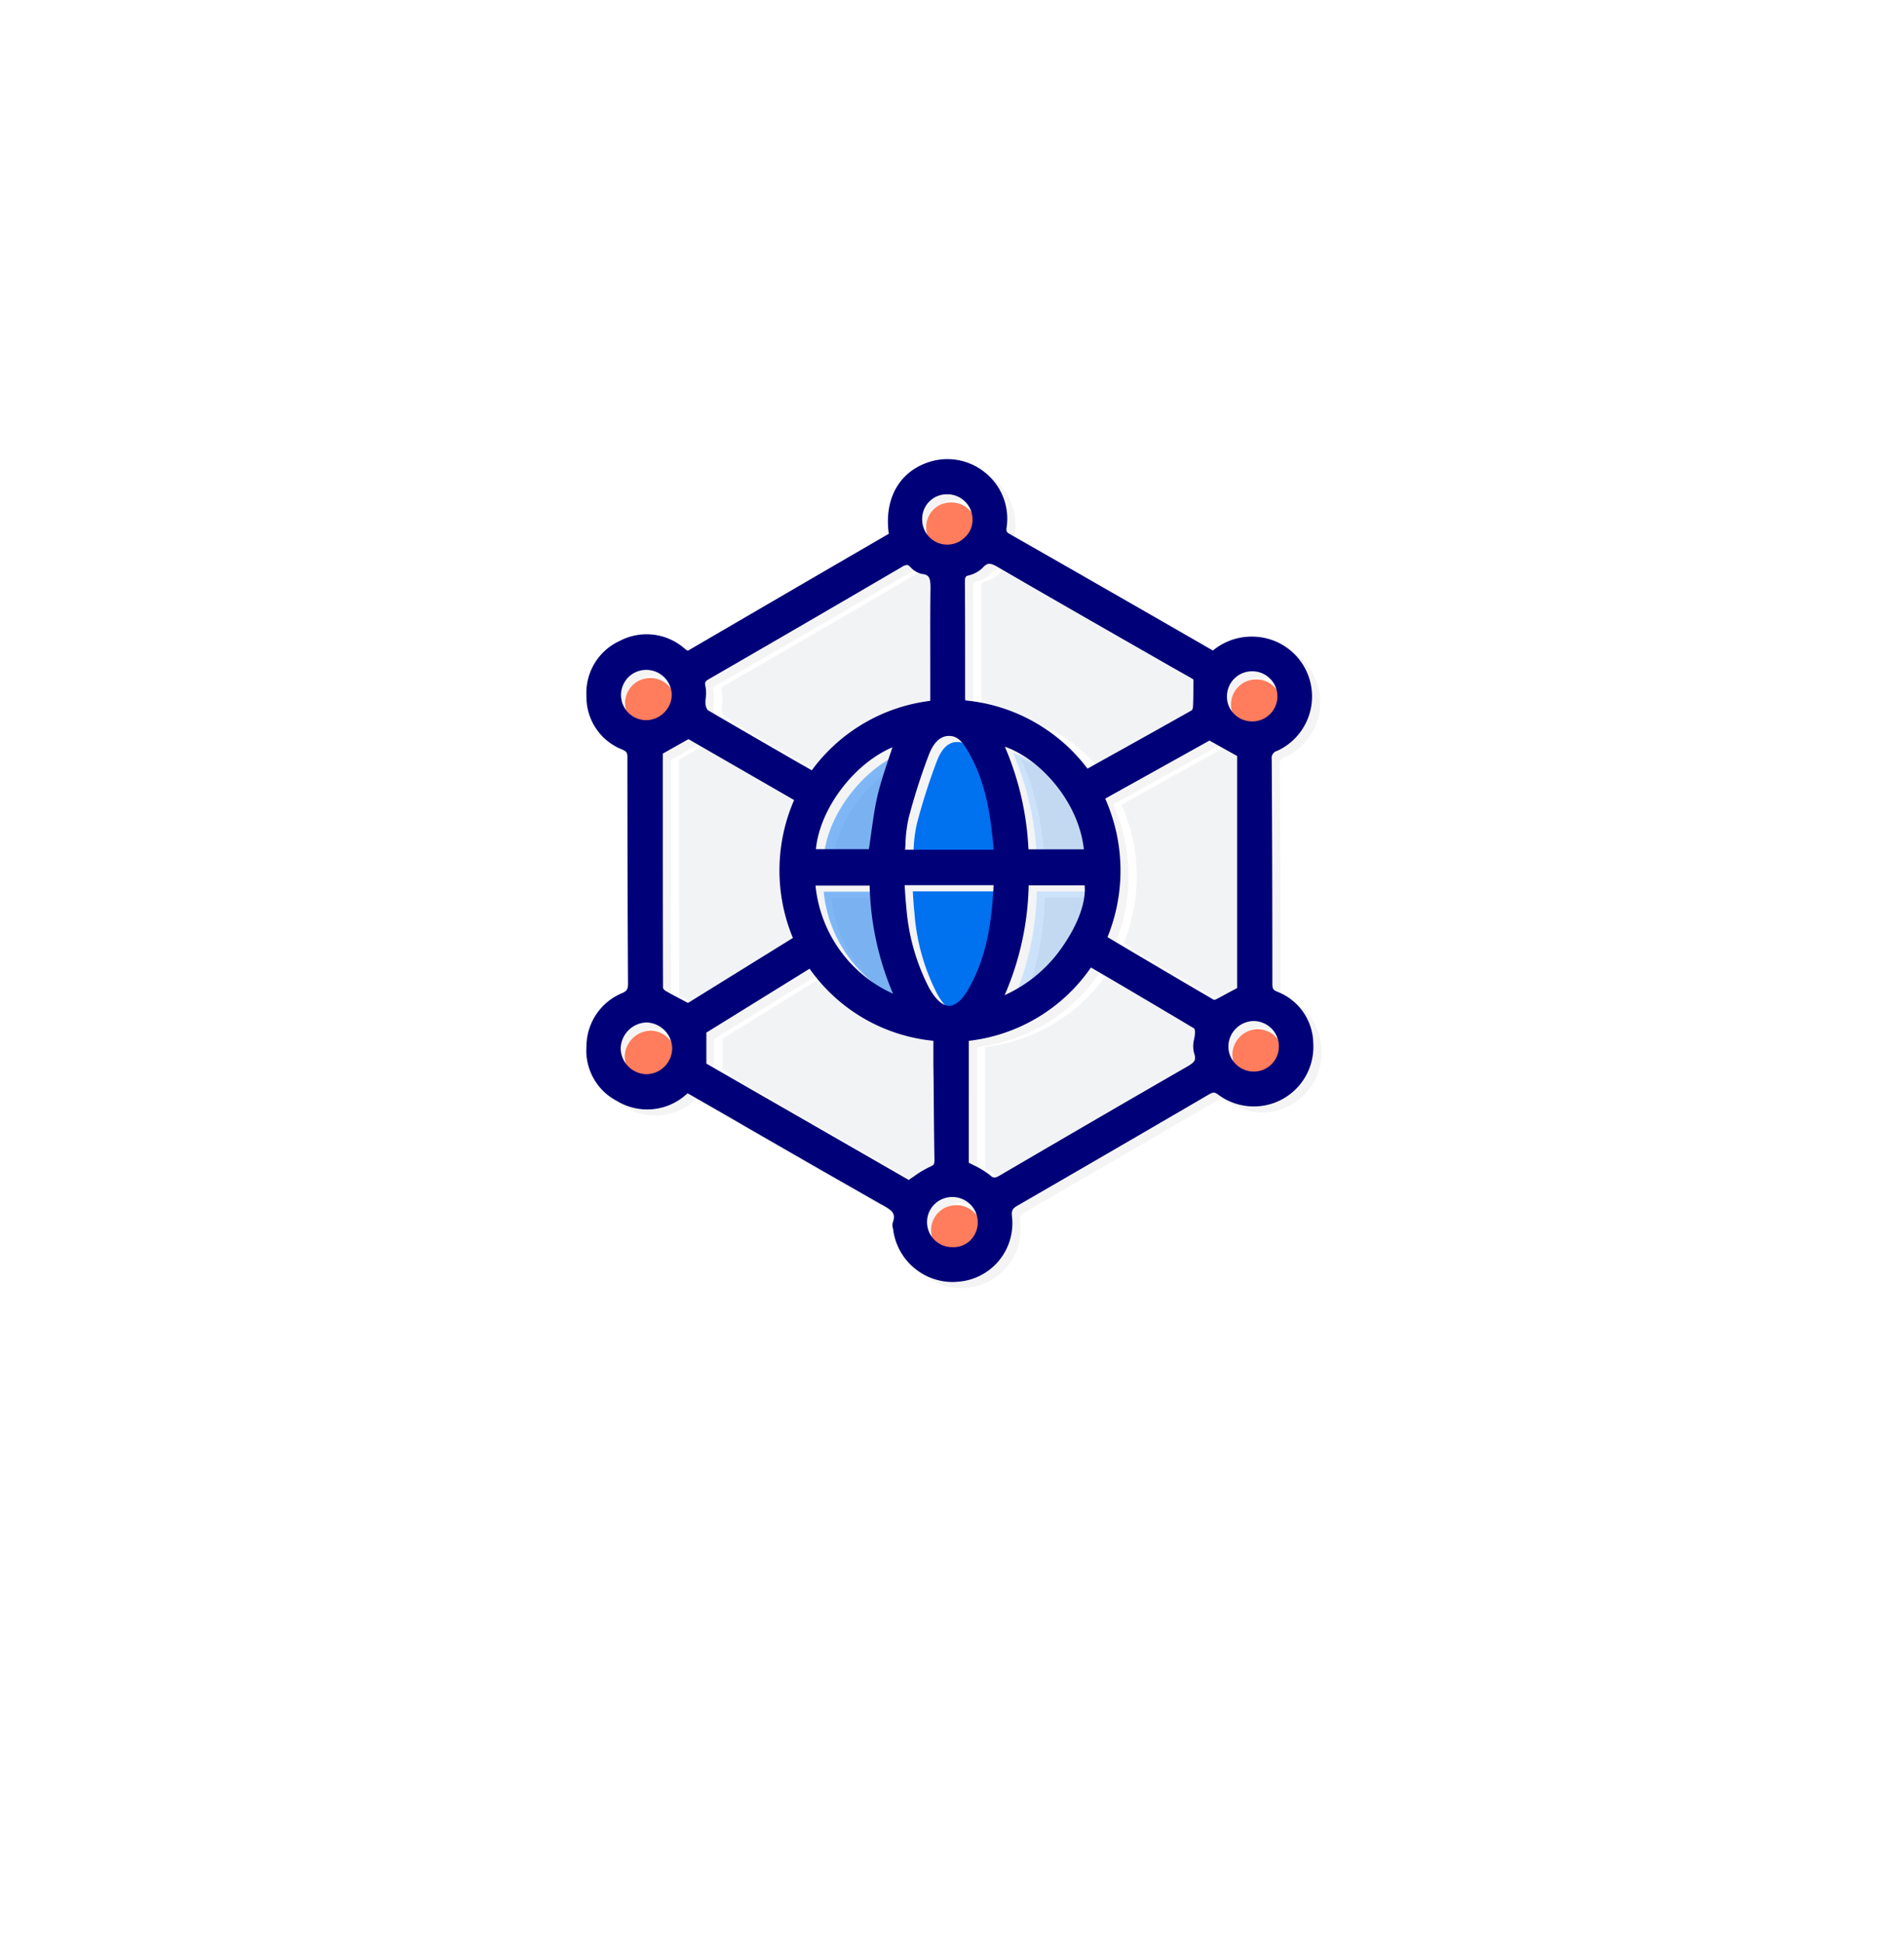 <svg xmlns="http://www.w3.org/2000/svg" xmlns:xlink="http://www.w3.org/1999/xlink" viewBox="538 3852 224.044 228.522"><defs><style>.a{fill:#fff;}.b{fill:#f4f4f4;}.c,.d,.e{fill:#0071ef;}.c{opacity:0.2;}.e{opacity:0.5;}.f{fill:#f2f3f4;}.g{fill:#ff7c5c;}.h{fill:#000078;}.i{filter:url(#a);}</style><filter id="a" x="538" y="3852" width="224.044" height="228.522" filterUnits="userSpaceOnUse"><feOffset dy="10" input="SourceAlpha"/><feGaussianBlur stdDeviation="5" result="b"/><feFlood flood-opacity="0.129"/><feComposite operator="in" in2="b"/><feComposite in="SourceGraphic"/></filter></defs><g class="i" transform="matrix(1, 0, 0, 1, 0, 0)"><rect class="a" width="194.044" height="198.522" rx="25" transform="translate(553 3857)"/></g><g transform="translate(607 3906)"><path class="b" d="M89.6,71.654a6.619,6.619,0,0,0-4.24-6.085c-.5-.216-.575-.359-.575-.958,0-9.391-.024-18.015-.072-26.352a.889.889,0,0,1,.671-1.03,7.037,7.037,0,0,0-2.348-13.392,7.169,7.169,0,0,0-5.246,1.605l-4.576-2.635c-6.349-3.641-12.889-7.4-19.333-11.068-.383-.216-.431-.335-.359-.815a6.95,6.95,0,0,0-2.348-6.253A7.025,7.025,0,0,0,44.586,3.21c-3.641,1.078-5.51,4.312-4.935,8.5l-4.5,2.611C28.918,17.944,22.5,21.681,16.173,25.37c-.192.12-.192.12-.5-.12-.048-.048-.1-.072-.144-.12a6.788,6.788,0,0,0-7.5-.838,6.729,6.729,0,0,0-3.953,6.564,6.613,6.613,0,0,0,4.216,6.229c.527.24.6.383.6.934,0,9.08.024,18.015.072,26.592,0,.671-.12.862-.695,1.126A6.8,6.8,0,0,0,4.075,71.99a6.672,6.672,0,0,0,3.57,6.42,6.861,6.861,0,0,0,8.313-.886h.024c.264.144.527.287.767.431,2.012,1.15,4.025,2.3,6.037,3.474,5.151,2.971,10.493,6.037,15.763,9.032a1.981,1.981,0,0,0,.311.168c1.15.647,1.653.982,1.27,2.06a1.059,1.059,0,0,0,0,.671c0,.024.024.072.024.1a7.077,7.077,0,0,0,7.019,6.253c.264,0,.527-.024.791-.048a6.894,6.894,0,0,0,6.181-7.69c-.072-.719.1-.934.695-1.27,6.756-3.9,14.11-8.169,22.447-13.032.527-.311.695-.311,1.126,0A7.007,7.007,0,0,0,89.6,71.654ZM82.413,27.91h.048a2.846,2.846,0,0,1,2.779,2.084,2.838,2.838,0,0,0-2.3-1.126h-.048a2.93,2.93,0,0,0-2.971,2.923,2.507,2.507,0,0,0,.12.862,3.07,3.07,0,0,1-.6-1.821A2.929,2.929,0,0,1,82.413,27.91ZM42.477,53.783c0,.144.024.287.024.431.048.719.1,1.413.168,2.108A25.141,25.141,0,0,0,45.376,65.9a6.725,6.725,0,0,0,.862,1.222,4.231,4.231,0,0,1-1.821-1.94A24.606,24.606,0,0,1,41.711,55.6c-.072-.671-.12-1.366-.168-2.108,0-.144-.024-.287-.024-.431H51.988c-.024.24-.024.479-.048.719ZM39.794,37.66c-.072.216-.144.407-.216.623A16.2,16.2,0,0,0,32.152,48.8H31.1c.407-4.743,4.432-10.038,8.984-11.978C39.986,37.109,39.89,37.4,39.794,37.66Zm7.93-1.461c-1.03-.024-1.845.719-2.42,2.2a68.567,68.567,0,0,0-2.372,7.4,15.944,15.944,0,0,0-.383,2.947v.12H41.543c.024-.287.048-.575.048-.838a16.218,16.218,0,0,1,.383-2.947,72.159,72.159,0,0,1,2.372-7.4c.575-1.485,1.389-2.228,2.42-2.2a1.9,1.9,0,0,1,1.509.815A1.887,1.887,0,0,0,47.724,36.2ZM37.4,53.088c.024.24.024.479.048.719H31.96a15.594,15.594,0,0,0,5.821,10.733A15.858,15.858,0,0,1,31,53.088Zm7.522,18.255v.407a21.353,21.353,0,0,1-4.24-1.318A21.093,21.093,0,0,0,44.921,71.343Zm12.05-22.519h-.886A34.441,34.441,0,0,0,53.306,36.75,12.6,12.6,0,0,1,56.9,38.834a11.539,11.539,0,0,0-2.635-1.366A33.184,33.184,0,0,1,56.971,48.824Zm-.862,4.24H62.7c.024.24.024.479.024.719H57.067a36.354,36.354,0,0,1-2.18,11.427,9.773,9.773,0,0,1-1.605.767A34.43,34.43,0,0,0,56.109,53.064Zm6.923-13.727a20.673,20.673,0,0,0-8.073-6.4,20.119,20.119,0,0,1,8.984,5.893ZM52.515,15.62l.647.359a1.49,1.49,0,0,0-.527.407,3.462,3.462,0,0,1-1.653.91c-.359.1-.455.144-.455.815.024,3.066.024,6.181.024,9.175v4.288c-.623-.12-1.246-.216-1.893-.287a3.538,3.538,0,0,1-.024-.5V26.568c0-3.019,0-6.109-.024-9.175,0-.671.1-.719.455-.815a3.462,3.462,0,0,0,1.653-.91C51.246,15.093,51.581,15.093,52.515,15.62ZM46.526,7.067a3.019,3.019,0,0,1,2.9,2.156,3.029,3.029,0,0,0-2.42-1.2A2.871,2.871,0,0,0,44.083,11a3.222,3.222,0,0,0,.12.838,2.947,2.947,0,0,1-.6-1.8A2.857,2.857,0,0,1,46.526,7.067ZM18.545,28.724c7.642-4.408,15.26-8.84,22.639-13.152a1.307,1.307,0,0,1,.6-.24c.168,0,.264.1.431.264a2.669,2.669,0,0,0,.934.671c-.024,0-.024.024-.048.024-7.4,4.336-15.021,8.768-22.639,13.152-.527.287-.575.431-.455.934a3.492,3.492,0,0,1,.024,1.318,4.283,4.283,0,0,0-.024.767,1.118,1.118,0,0,0,.24.647c3.354,1.988,6.684,3.9,10.206,5.917l.335.192c-.072.1-.144.168-.216.264l-2.06-1.174c-3.522-2.036-6.852-3.953-10.206-5.917a1.577,1.577,0,0,1-.24-.647,4.166,4.166,0,0,1,.024-.767,4.066,4.066,0,0,0-.024-1.318C17.946,29.155,18.018,29.012,18.545,28.724Zm-10.4,1.964a2.9,2.9,0,0,1,2.923-2.971h.024a2.989,2.989,0,0,1,2.875,2.156,3.017,3.017,0,0,0-2.4-1.2h-.024a2.936,2.936,0,0,0-2.084.862,2.97,2.97,0,0,0-.838,2.108,3.012,3.012,0,0,0,.12.791A2.86,2.86,0,0,1,8.148,30.689Zm2.995,38.5h.024a3.147,3.147,0,0,1,2.875,2.252,3.081,3.081,0,0,0-2.4-1.294h-.024a3.136,3.136,0,0,0-3.042,3.09A2.7,2.7,0,0,0,8.7,74a3.005,3.005,0,0,1-.6-1.725A3.136,3.136,0,0,1,11.142,69.187Zm4.288-2.611c-.719-.383-1.389-.719-2.036-1.1a.8.8,0,0,1-.311-.335c-.024-8.121-.024-16.362-.024-24.316V37.588l3.019-1.7,1.581.91-2.683,1.509v3.234c0,7.954,0,16.195.024,24.316a.8.8,0,0,0,.311.335c.311.192.623.359.958.551l-.24.144C15.814,66.791,15.622,66.671,15.43,66.576Zm2.707,7.474V70.409l12.194-7.546c.335.455.671.862,1.006,1.27l-11.308,7v3.641L42.238,87.514a3.506,3.506,0,0,1-.311.216ZM47.149,89.718H47.2A2.9,2.9,0,0,1,50,91.8a2.85,2.85,0,0,0-2.324-1.126h-.048A3,3,0,0,0,44.634,93.6a3.036,3.036,0,0,0,.1.815,2.808,2.808,0,0,1-.575-1.773A3.013,3.013,0,0,1,47.149,89.718Zm4.408-2.539a9.5,9.5,0,0,0-1.893-1.15l-.575-.287v-14.4a20.228,20.228,0,0,0,14.35-8.624l1.7,1.006a20.337,20.337,0,0,1-14.134,8.337v14.4l.575.287c.359.192.719.359,1.054.551A.743.743,0,0,1,51.557,87.178ZM77.909,66.5c-3.617-2.108-7.307-4.288-10.876-6.4l-1.653-.982a20.789,20.789,0,0,0-.287-16.291l12.266-6.828,1.605.886-11.954,6.66A20.791,20.791,0,0,1,67.3,59.844l1.653.982c3.09,1.821,6.253,3.689,9.391,5.534-.048.024-.072.048-.12.072A.827.827,0,0,1,77.909,66.5Zm2.611,3.378a3.008,3.008,0,0,1,2.06-.862h.048a2.96,2.96,0,0,1,2.8,2.156,2.915,2.915,0,0,0-2.324-1.2H83.06A3.008,3.008,0,0,0,81,70.84a3.053,3.053,0,0,0-.934,2.084,2.317,2.317,0,0,0,.12.815,2.982,2.982,0,0,1-.6-1.773A3.149,3.149,0,0,1,80.521,69.882Z" transform="translate(-3.109 -2.211)"/><path class="c" d="M209.5,225.113a33.972,33.972,0,0,0,2.827-12.913h6.588c.168,1.845-.695,4.36-2.372,6.852A16.468,16.468,0,0,1,209.5,225.113Z" transform="translate(-159.327 -161.347)"/><path class="d" d="M170.869,212.124c-.216,4.192-.791,8.529-3.066,12.362-.479.815-1.27,1.8-2.156,1.8h-.024c-.767,0-1.581-.743-2.324-2.06a24.605,24.605,0,0,1-2.707-9.583c-.072-.671-.12-1.366-.168-2.108,0-.144-.024-.287-.024-.431h10.469Z" transform="translate(-121.99 -161.271)"/><path class="d" d="M170.662,152.19H160.6c.024-.288.048-.575.048-.838a16.219,16.219,0,0,1,.383-2.947A72.154,72.154,0,0,1,163.4,141c.575-1.485,1.389-2.228,2.42-2.2,1.1.024,1.7.934,2.42,2.228,1.773,3.234,2.4,6.684,2.779,11.14A2.068,2.068,0,0,1,170.662,152.19Z" transform="translate(-122.142 -105.53)"/><path class="c" d="M212.379,156.174A34.44,34.44,0,0,0,209.6,144.1c4.192,1.461,8.7,6.516,9.3,12.074Z" transform="translate(-159.403 -109.562)"/><path class="e" d="M125.808,144.4c-.1.287-.192.575-.287.839-.5,1.533-1.054,3.09-1.437,4.7-.383,1.581-.575,3.138-.815,4.791-.072.551-.144,1.1-.24,1.653H116.8C117.255,151.635,121.256,146.34,125.808,144.4Z" transform="translate(-88.835 -109.79)"/><path class="e" d="M122.972,212.3a34.267,34.267,0,0,0,2.755,12.721A15.647,15.647,0,0,1,116.6,212.3Z" transform="translate(-88.683 -161.423)"/><path class="f" d="M262.9,147.928l12.266-6.828,3.258,1.821v27.287c-.144.072-.287.168-.455.24-.671.359-1.318.719-1.964,1.054a1.1,1.1,0,0,1-.311.1c-3.617-2.108-7.307-4.288-10.876-6.4l-1.653-.982A20.788,20.788,0,0,0,262.9,147.928Z" transform="translate(-199.934 -107.28)"/><path class="f" d="M220.831,71.217a.9.9,0,0,1-.12.335c-3.474,1.964-7.043,3.953-10.493,5.869l-1.8,1.006A20.369,20.369,0,0,0,194.048,70.4a3.54,3.54,0,0,1-.024-.5V65.683c0-3.019,0-6.109-.024-9.175,0-.671.1-.719.455-.815a3.462,3.462,0,0,0,1.653-.91c.527-.575.862-.6,1.8-.048,5.558,3.234,11.212,6.468,16.7,9.607,1.845,1.054,3.665,2.108,5.51,3.138.287.168.551.311.767.455v.719C220.879,69.54,220.879,70.378,220.831,71.217Z" transform="translate(-147.54 -41.302)"/><path class="f" d="M92.9,57.751c-.048,3.282-.024,6.468-.024,9.87v3.258a20.383,20.383,0,0,0-13.943,8.169l-2.06-1.174c-3.522-2.036-6.852-3.953-10.206-5.917a1.577,1.577,0,0,1-.24-.647,4.167,4.167,0,0,1,.024-.767,4.066,4.066,0,0,0-.024-1.318c-.12-.5-.072-.647.455-.934,7.642-4.408,15.26-8.84,22.639-13.152a1.307,1.307,0,0,1,.6-.24c.168,0,.264.1.431.264a2.569,2.569,0,0,0,1.342.791C92.78,56.05,92.9,56.433,92.9,57.751Z" transform="translate(-50.488 -41.731)"/><path class="f" d="M66.8,260.646,78.994,253.1a20.208,20.208,0,0,0,14.566,8.481v2.875l.024,1.8c.024,3.066.048,6.2.1,9.319,0,.5-.048.6-.455.791a11.436,11.436,0,0,0-2.012,1.2c-.192.12-.359.24-.551.383L66.848,264.264v-3.617Z" transform="translate(-50.813 -192.449)"/><path class="f" d="M195.924,261.124a20.228,20.228,0,0,0,14.35-8.624L212,253.506c3.426,2.012,7,4.121,10.445,6.181a1.259,1.259,0,0,1,.072.479,4.471,4.471,0,0,1-.1.767,3.222,3.222,0,0,0,0,1.653c.287.839.048,1.078-.958,1.653-7.043,4.049-14.206,8.217-21.944,12.745-.551.311-.719.311-1.15-.072a9.5,9.5,0,0,0-1.893-1.15l-.575-.288v-14.35Z" transform="translate(-148.985 -191.993)"/><path class="f" d="M45.6,145.335V142.1l3.019-1.7,12.433,7.163a20.719,20.719,0,0,0-.144,16.219l-12.338,7.642c-.216-.1-.407-.216-.6-.311-.719-.383-1.389-.719-2.036-1.1a.8.8,0,0,1-.311-.335C45.6,161.53,45.6,153.313,45.6,145.335Z" transform="translate(-34.692 -106.748)"/><path class="g" d="M316.7,111.023a2.945,2.945,0,0,1,2.971-2.923h.048a2.947,2.947,0,1,1-.1,5.893,2.959,2.959,0,0,1-2.084-.886A2.835,2.835,0,0,1,316.7,111.023Z" transform="translate(-240.845 -82.186)"/><path class="g" d="M318.306,280.662a3.008,3.008,0,0,1,2.06-.862h.048a2.986,2.986,0,0,1,2.923,3.019,2.95,2.95,0,0,1-2.995,2.923,2.981,2.981,0,0,1-2.108-.91,2.894,2.894,0,0,1-.839-2.084A3.012,3.012,0,0,1,318.306,280.662Z" transform="translate(-241.374 -212.752)"/><path class="g" d="M172.079,26.207A2.947,2.947,0,0,1,167,24.171a2.886,2.886,0,0,1,2.923-2.971,2.95,2.95,0,0,1,2.995,2.923A2.729,2.729,0,0,1,172.079,26.207Z" transform="translate(-127.008 -16.104)"/><path class="g" d="M172.547,366.2h.048a2.982,2.982,0,0,1,2.06,5.079,2.815,2.815,0,0,1-2.108.815,2.947,2.947,0,1,1,0-5.893Z" transform="translate(-128.986 -278.454)"/><path class="g" d="M21.942,280.5h.024a3.12,3.12,0,0,1,2.995,2.947,3.068,3.068,0,0,1-3.066,3.138h0A3.093,3.093,0,0,1,18.9,283.59a3.136,3.136,0,0,1,3.042-3.09Z" transform="translate(-14.388 -213.285)"/><path class="g" d="M24.255,112.407a2.956,2.956,0,1,1-2.132-5.007h.024a3,3,0,0,1,2.995,2.923A2.943,2.943,0,0,1,24.255,112.407Z" transform="translate(-14.616 -81.654)"/><path class="h" d="M85.6,68.654a6.619,6.619,0,0,0-4.24-6.085c-.5-.216-.575-.359-.575-.958,0-9.391-.024-18.015-.072-26.352a.889.889,0,0,1,.671-1.03,7.037,7.037,0,0,0-2.348-13.392,7.169,7.169,0,0,0-5.247,1.605l-4.576-2.635c-6.349-3.641-12.889-7.4-19.333-11.068-.383-.216-.431-.335-.359-.815a6.95,6.95,0,0,0-2.348-6.253A7.025,7.025,0,0,0,40.586.21c-3.641,1.078-5.51,4.312-4.935,8.5l-4.5,2.611C24.918,14.944,18.5,18.681,12.173,22.37c-.192.12-.192.12-.5-.12-.048-.048-.1-.072-.144-.12a6.788,6.788,0,0,0-7.5-.838A6.729,6.729,0,0,0,.075,27.856a6.613,6.613,0,0,0,4.216,6.229c.527.24.6.383.6.934,0,9.08.024,18.015.072,26.592,0,.671-.12.862-.695,1.126A6.8,6.8,0,0,0,.075,68.99a6.672,6.672,0,0,0,3.57,6.42,6.861,6.861,0,0,0,8.313-.886h.024c.264.144.527.287.767.431,2.012,1.15,4.025,2.3,6.037,3.474,5.151,2.971,10.493,6.037,15.763,9.032a1.982,1.982,0,0,0,.311.168c1.15.647,1.653.982,1.27,2.06a1.059,1.059,0,0,0,0,.671c0,.024.024.072.024.1a7.077,7.077,0,0,0,7.019,6.253c.264,0,.527-.024.791-.048a6.894,6.894,0,0,0,6.181-7.69c-.072-.719.1-.934.695-1.27,6.756-3.9,14.11-8.169,22.447-13.032.527-.311.695-.311,1.126,0A7.007,7.007,0,0,0,85.6,68.654ZM75.443,27.808a2.945,2.945,0,0,1,2.971-2.923h.048a2.947,2.947,0,1,1-.1,5.893,2.959,2.959,0,0,1-2.084-.886A2.835,2.835,0,0,1,75.443,27.808Zm1.078,39.073a3.008,3.008,0,0,1,2.06-.862h.048a2.986,2.986,0,0,1,2.923,3.019,2.95,2.95,0,0,1-2.995,2.923,2.981,2.981,0,0,1-2.108-.91,2.894,2.894,0,0,1-.838-2.084A3.012,3.012,0,0,1,76.521,66.882Zm-15.4-27.023,12.266-6.828,3.258,1.821V62.138c-.144.072-.287.168-.455.24-.671.359-1.318.719-1.964,1.054a1.1,1.1,0,0,1-.311.1c-3.617-2.108-7.307-4.288-10.876-6.4l-1.653-.982A20.788,20.788,0,0,0,61.116,39.859ZM49.282,62.977a33.972,33.972,0,0,0,2.827-12.913H58.7c.168,1.845-.695,4.36-2.372,6.852A16.468,16.468,0,0,1,49.282,62.977ZM47.988,50.064c-.216,4.192-.791,8.529-3.066,12.362-.479.815-1.27,1.8-2.156,1.8h-.024c-.767,0-1.581-.743-2.324-2.06a24.606,24.606,0,0,1-2.707-9.583c-.072-.671-.12-1.366-.168-2.108,0-.144-.024-.287-.024-.431H47.988Zm-.359-4.192H37.567c.024-.287.048-.575.048-.838A16.219,16.219,0,0,1,38,42.086a72.158,72.158,0,0,1,2.372-7.4c.575-1.485,1.389-2.228,2.42-2.2,1.1.024,1.7.934,2.42,2.228,1.773,3.234,2.4,6.684,2.779,11.14A2.069,2.069,0,0,1,47.629,45.872Zm4.456-.048A34.44,34.44,0,0,0,49.306,33.75c4.192,1.461,8.7,6.516,9.3,12.074Zm-16-12c-.1.287-.192.575-.287.838-.5,1.533-1.054,3.09-1.437,4.7-.383,1.581-.575,3.138-.815,4.791-.072.551-.144,1.1-.24,1.653H27.074C27.529,41.056,31.53,35.762,36.082,33.821ZM33.4,50.088a34.267,34.267,0,0,0,2.755,12.721,15.647,15.647,0,0,1-9.127-12.721H33.4ZM71.442,29.126a.9.9,0,0,1-.12.335c-3.474,1.964-7.043,3.953-10.493,5.869l-1.8,1.006a20.369,20.369,0,0,0-14.374-8.025,3.538,3.538,0,0,1-.024-.5V23.592c0-3.019,0-6.109-.024-9.175,0-.671.1-.719.455-.815a3.462,3.462,0,0,0,1.653-.91c.527-.575.862-.6,1.8-.048,5.558,3.234,11.212,6.468,16.7,9.607,1.845,1.054,3.665,2.108,5.51,3.138.287.168.551.311.767.455v.719C71.49,27.449,71.49,28.287,71.442,29.126ZM44.658,9.074a2.947,2.947,0,0,1-5.079-2.036A2.886,2.886,0,0,1,42.5,4.067,2.95,2.95,0,0,1,45.5,6.99,2.729,2.729,0,0,1,44.658,9.074Zm-4.1,6.157c-.048,3.282-.024,6.468-.024,9.87v3.258a20.383,20.383,0,0,0-13.943,8.169l-2.06-1.174c-3.522-2.036-6.852-3.953-10.206-5.917a1.577,1.577,0,0,1-.24-.647,4.166,4.166,0,0,1,.024-.767,4.066,4.066,0,0,0-.024-1.318c-.12-.5-.072-.647.455-.934,7.642-4.408,15.26-8.84,22.639-13.152a1.307,1.307,0,0,1,.6-.24c.168,0,.264.1.431.264a2.568,2.568,0,0,0,1.342.791C40.442,13.53,40.562,13.913,40.562,15.231ZM14.137,67.409l12.194-7.546A20.208,20.208,0,0,0,40.9,68.343v2.875l.024,1.8c.024,3.066.048,6.2.1,9.319,0,.5-.048.6-.455.791a11.436,11.436,0,0,0-2.012,1.2c-.192.12-.359.24-.551.383L14.185,71.026V67.409ZM43.149,86.718H43.2a2.982,2.982,0,0,1,2.06,5.079,2.815,2.815,0,0,1-2.108.815,2.947,2.947,0,1,1,0-5.893Zm1.94-18.375a20.228,20.228,0,0,0,14.35-8.624l1.725,1.006c3.426,2.012,7,4.121,10.445,6.181a1.259,1.259,0,0,1,.072.479,4.469,4.469,0,0,1-.1.767,3.222,3.222,0,0,0,0,1.653c.287.838.048,1.078-.958,1.653C63.584,75.506,56.421,79.674,48.683,84.2c-.551.311-.719.311-1.15-.072a9.5,9.5,0,0,0-1.893-1.15l-.575-.287V68.343ZM9.059,37.8V34.564l3.019-1.7,12.433,7.163a20.719,20.719,0,0,0-.144,16.219L12.029,63.887c-.216-.1-.407-.216-.6-.311-.719-.383-1.389-.719-2.036-1.1a.8.8,0,0,1-.311-.335C9.059,53.993,9.059,45.776,9.059,37.8ZM7.142,66.187h.024a3.12,3.12,0,0,1,2.995,2.947,3.068,3.068,0,0,1-3.066,3.138h0A3.093,3.093,0,0,1,4.1,69.277a3.136,3.136,0,0,1,3.042-3.09ZM9.226,29.725a2.956,2.956,0,1,1-2.132-5.007h.024a3,3,0,0,1,2.995,2.923A2.943,2.943,0,0,1,9.226,29.725Z" transform="translate(-0.067 0.07)"/></g></svg>
